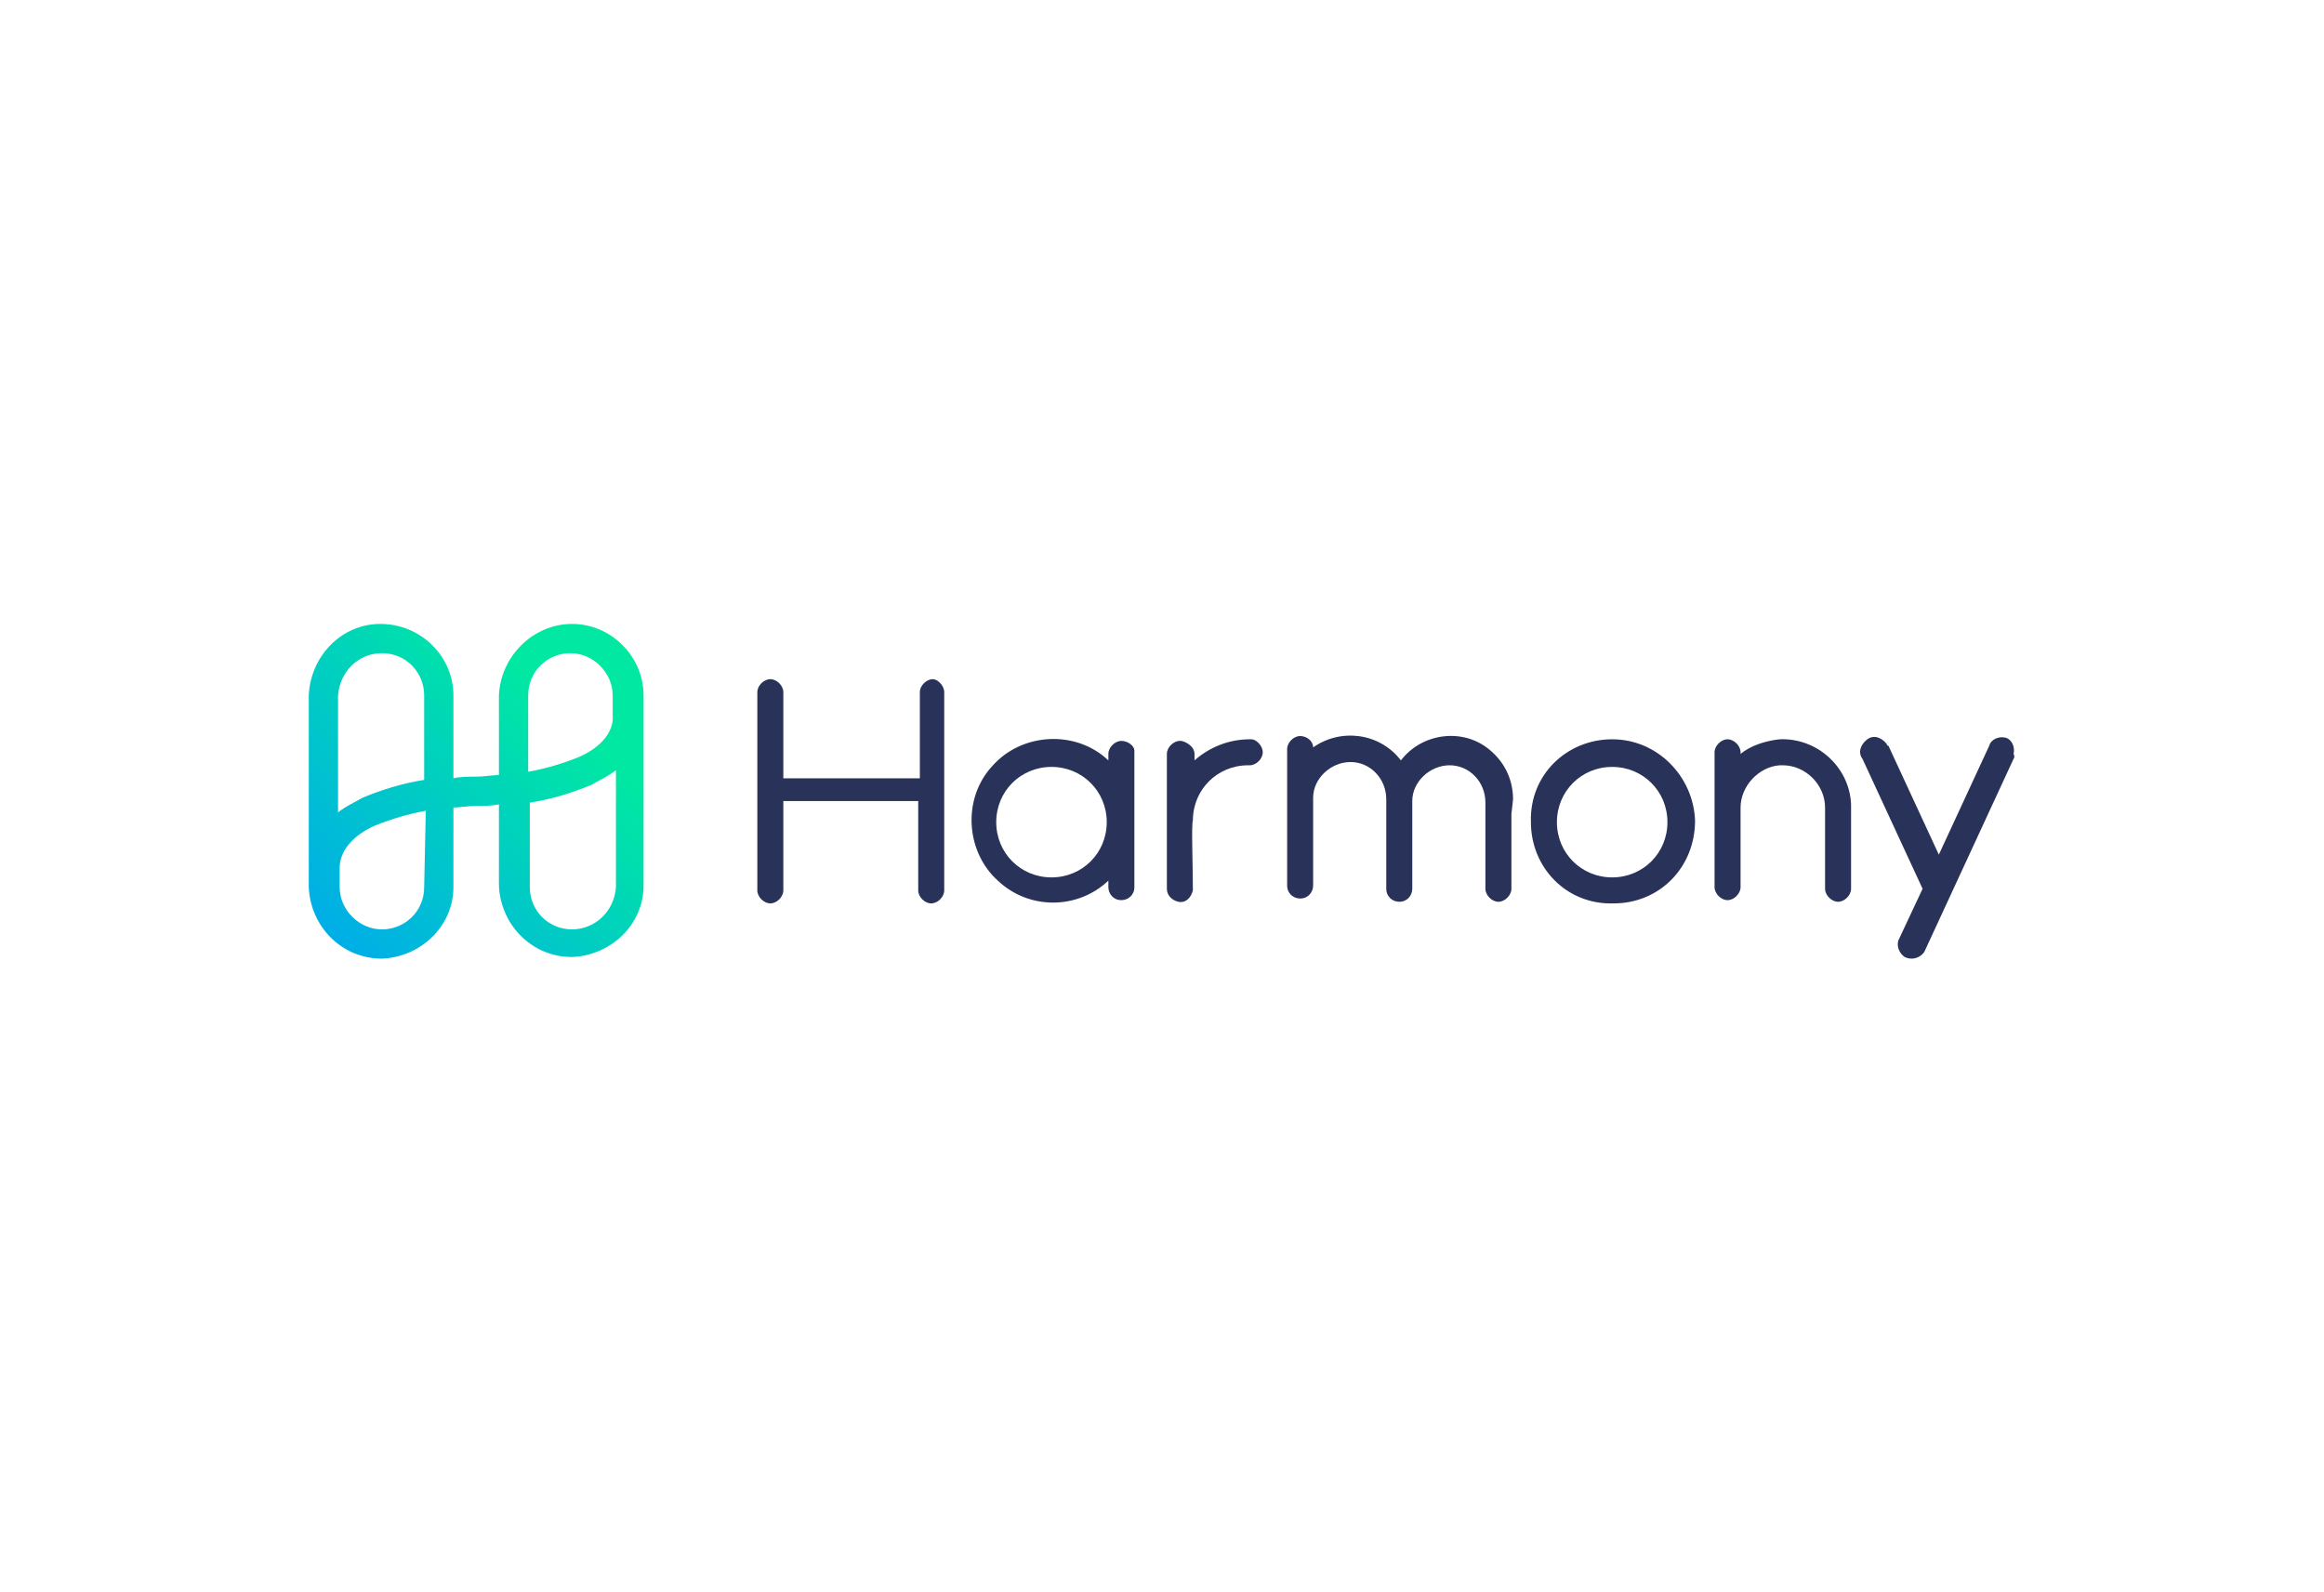 <svg width="1125" height="771" viewBox="0 0 1125 771" fill="none" xmlns="http://www.w3.org/2000/svg">
<path d="M276.923 302.106C258.042 302.106 242.308 317.841 241.521 336.723V375.273C238.374 375.273 234.441 376.059 230.507 376.059C226.573 376.059 222.64 376.059 219.493 376.846V336.723C219.493 317.841 203.759 302.106 184.091 302.106C165.21 302.106 150.262 317.841 149.476 336.723V429.557C150.262 448.439 165.21 464.174 184.878 464.174C203.759 463.387 219.493 448.439 219.493 429.557V391.007C222.64 391.007 226.573 390.22 230.507 390.22C234.441 390.22 238.374 390.22 241.521 389.434V428.77C242.308 447.652 257.255 463.387 276.923 463.387C295.804 462.6 311.538 447.652 311.538 428.77V336.723C311.538 317.841 295.804 302.106 276.923 302.106ZM184.878 316.267C196.678 316.267 205.332 325.708 205.332 336.723V377.633C195.105 379.206 184.878 382.353 175.437 386.287C171.503 388.647 167.57 390.22 163.636 393.367V336.723C164.423 325.708 173.077 316.267 184.878 316.267ZM205.332 429.557C205.332 441.358 195.892 450.012 184.878 450.012C173.864 450.012 164.423 440.571 164.423 429.557V420.116C164.423 412.249 170.717 404.382 181.731 399.661C189.598 396.514 197.465 394.154 206.119 392.581L205.332 429.557ZM276.923 450.012C265.122 450.012 256.469 440.571 256.469 429.557V388.647C266.696 387.074 276.923 383.927 286.364 379.993C290.297 377.633 294.231 376.059 298.164 372.912V429.557C297.378 441.358 287.937 450.012 276.923 450.012ZM280.07 366.618C272.203 369.765 264.336 372.126 255.682 373.699V336.723C255.682 324.921 265.122 316.267 276.136 316.267C287.15 316.267 296.591 325.708 296.591 336.723V346.163C297.378 354.031 291.084 361.898 280.07 366.618Z" fill="url(#paint0_linear_10_2)"/>
<path d="M780.42 357.964C758.392 357.964 740.297 375.272 741.084 398.088C741.084 420.116 758.392 438.211 781.206 437.424C803.234 437.424 820.542 420.116 820.542 397.301C819.755 376.059 802.448 357.964 780.42 357.964ZM807.168 398.088C807.168 413.036 795.367 424.837 780.42 424.837C765.472 424.837 753.671 413.036 753.671 398.088C753.671 383.14 765.472 371.339 780.42 371.339C795.367 371.339 807.168 383.14 807.168 398.088Z" fill="#293258"/>
<path d="M542.832 358.751C539.685 358.751 536.538 361.898 536.538 365.045V368.192C520.804 353.244 494.843 354.817 480.682 370.552C465.734 386.287 467.308 412.249 483.042 426.41C497.99 440.571 521.591 440.571 536.538 426.41V429.557C536.538 432.704 538.899 435.851 542.832 435.851C545.979 435.851 549.126 433.491 549.126 429.557V428.77V363.471C549.126 361.111 545.979 358.751 542.832 358.751ZM535.752 398.088C535.752 413.036 523.951 424.837 509.003 424.837C494.056 424.837 482.255 413.036 482.255 398.088C482.255 383.14 494.056 371.339 509.003 371.339C523.951 371.339 535.752 383.14 535.752 398.088Z" fill="#293258"/>
<path d="M611.276 364.258C611.276 367.405 608.129 370.552 604.983 370.552H604.196C589.248 370.552 577.448 382.353 577.448 397.301C576.661 398.874 577.448 419.33 577.448 431.131C576.661 434.277 574.301 437.424 570.367 436.638C567.22 435.851 564.86 433.491 564.86 430.344V365.045C564.86 361.898 568.007 358.751 571.154 358.751H571.941C575.087 359.538 578.234 361.898 578.234 365.045V368.192C585.315 361.898 594.755 357.964 604.983 357.964H605.769C608.129 357.964 611.276 361.111 611.276 364.258Z" fill="#293258"/>
<path d="M896.066 391.007V430.344C896.066 433.491 892.919 436.638 889.773 436.638C886.626 436.638 883.479 433.491 883.479 430.344V424.05V391.007C883.479 379.993 874.038 370.552 863.024 370.552C862.238 370.552 862.238 370.552 861.451 370.552C851.224 371.339 842.57 380.78 842.57 391.007V398.874V423.263V429.557C842.57 432.704 839.423 435.851 836.276 435.851C833.129 435.851 829.982 432.704 829.982 429.557V364.258C829.982 361.111 833.129 357.964 836.276 357.964C839.423 357.964 842.57 361.111 842.57 364.258V365.045C847.29 361.111 854.371 358.751 861.451 357.964C879.545 357.178 895.28 371.339 896.066 389.434C896.066 390.22 896.066 391.007 896.066 391.007Z" fill="#293258"/>
<path d="M457.08 335.149V431.131C457.08 434.278 453.934 437.424 450.787 437.424C447.64 437.424 444.493 434.278 444.493 431.131V387.86H379.196V431.131C379.196 434.278 376.049 437.424 372.902 437.424C369.755 437.424 366.608 434.278 366.608 431.131V335.149C366.608 332.002 369.755 328.855 372.902 328.855C376.049 328.855 379.196 332.002 379.196 335.149V376.846H445.28V335.149C445.28 332.002 448.427 328.855 451.573 328.855C453.934 328.855 457.08 332.002 457.08 335.149Z" fill="#293258"/>
<path d="M731.643 394.154V430.344C731.643 433.491 728.496 436.638 725.35 436.638C722.203 436.638 719.056 433.491 719.056 430.344V397.301V388.647C719.056 378.419 711.189 370.552 701.748 370.552C692.308 370.552 683.654 378.419 683.654 387.86C683.654 388.647 683.654 388.647 683.654 388.647V430.344C683.654 433.491 681.294 436.638 677.36 436.638C674.213 436.638 671.066 434.278 671.066 430.344V429.557V395.728V387.074C671.066 376.846 663.199 368.979 653.759 368.979C644.318 368.979 635.664 376.846 635.664 386.287C635.664 387.074 635.664 387.074 635.664 387.074V428.77C635.664 431.917 633.304 435.064 629.371 435.064C626.224 435.064 623.077 432.704 623.077 428.77V427.984V362.685C623.077 359.538 626.224 356.391 629.371 356.391C632.517 356.391 635.664 358.751 635.664 361.898C649.038 352.457 667.92 354.817 678.147 368.192C688.374 354.817 708.042 352.457 720.629 362.685C728.496 368.979 732.43 377.633 732.43 387.074L731.643 394.154Z" fill="#293258"/>
<path d="M974.738 367.405L931.469 461.027C929.108 464.173 925.175 464.96 922.028 463.387C919.668 461.813 918.094 458.666 918.881 455.519L930.682 430.344L901.573 367.405C899.213 364.258 900.787 360.324 903.934 357.964C907.08 355.604 911.014 357.178 913.374 360.324C913.374 361.111 914.161 361.111 914.161 361.111L938.549 413.822L962.937 361.111C963.724 357.964 967.657 356.391 970.804 357.178C973.951 357.964 975.524 361.898 974.738 365.045C975.524 366.618 974.738 367.405 974.738 367.405Z" fill="#293258"/>
<defs>
<linearGradient id="paint0_linear_10_2" x1="271.067" y1="342.462" x2="159.216" y2="454.31" gradientUnits="userSpaceOnUse">
<stop stop-color="#00E8A2"/>
<stop offset="1" stop-color="#00ADE8"/>
</linearGradient>
</defs>
</svg>
